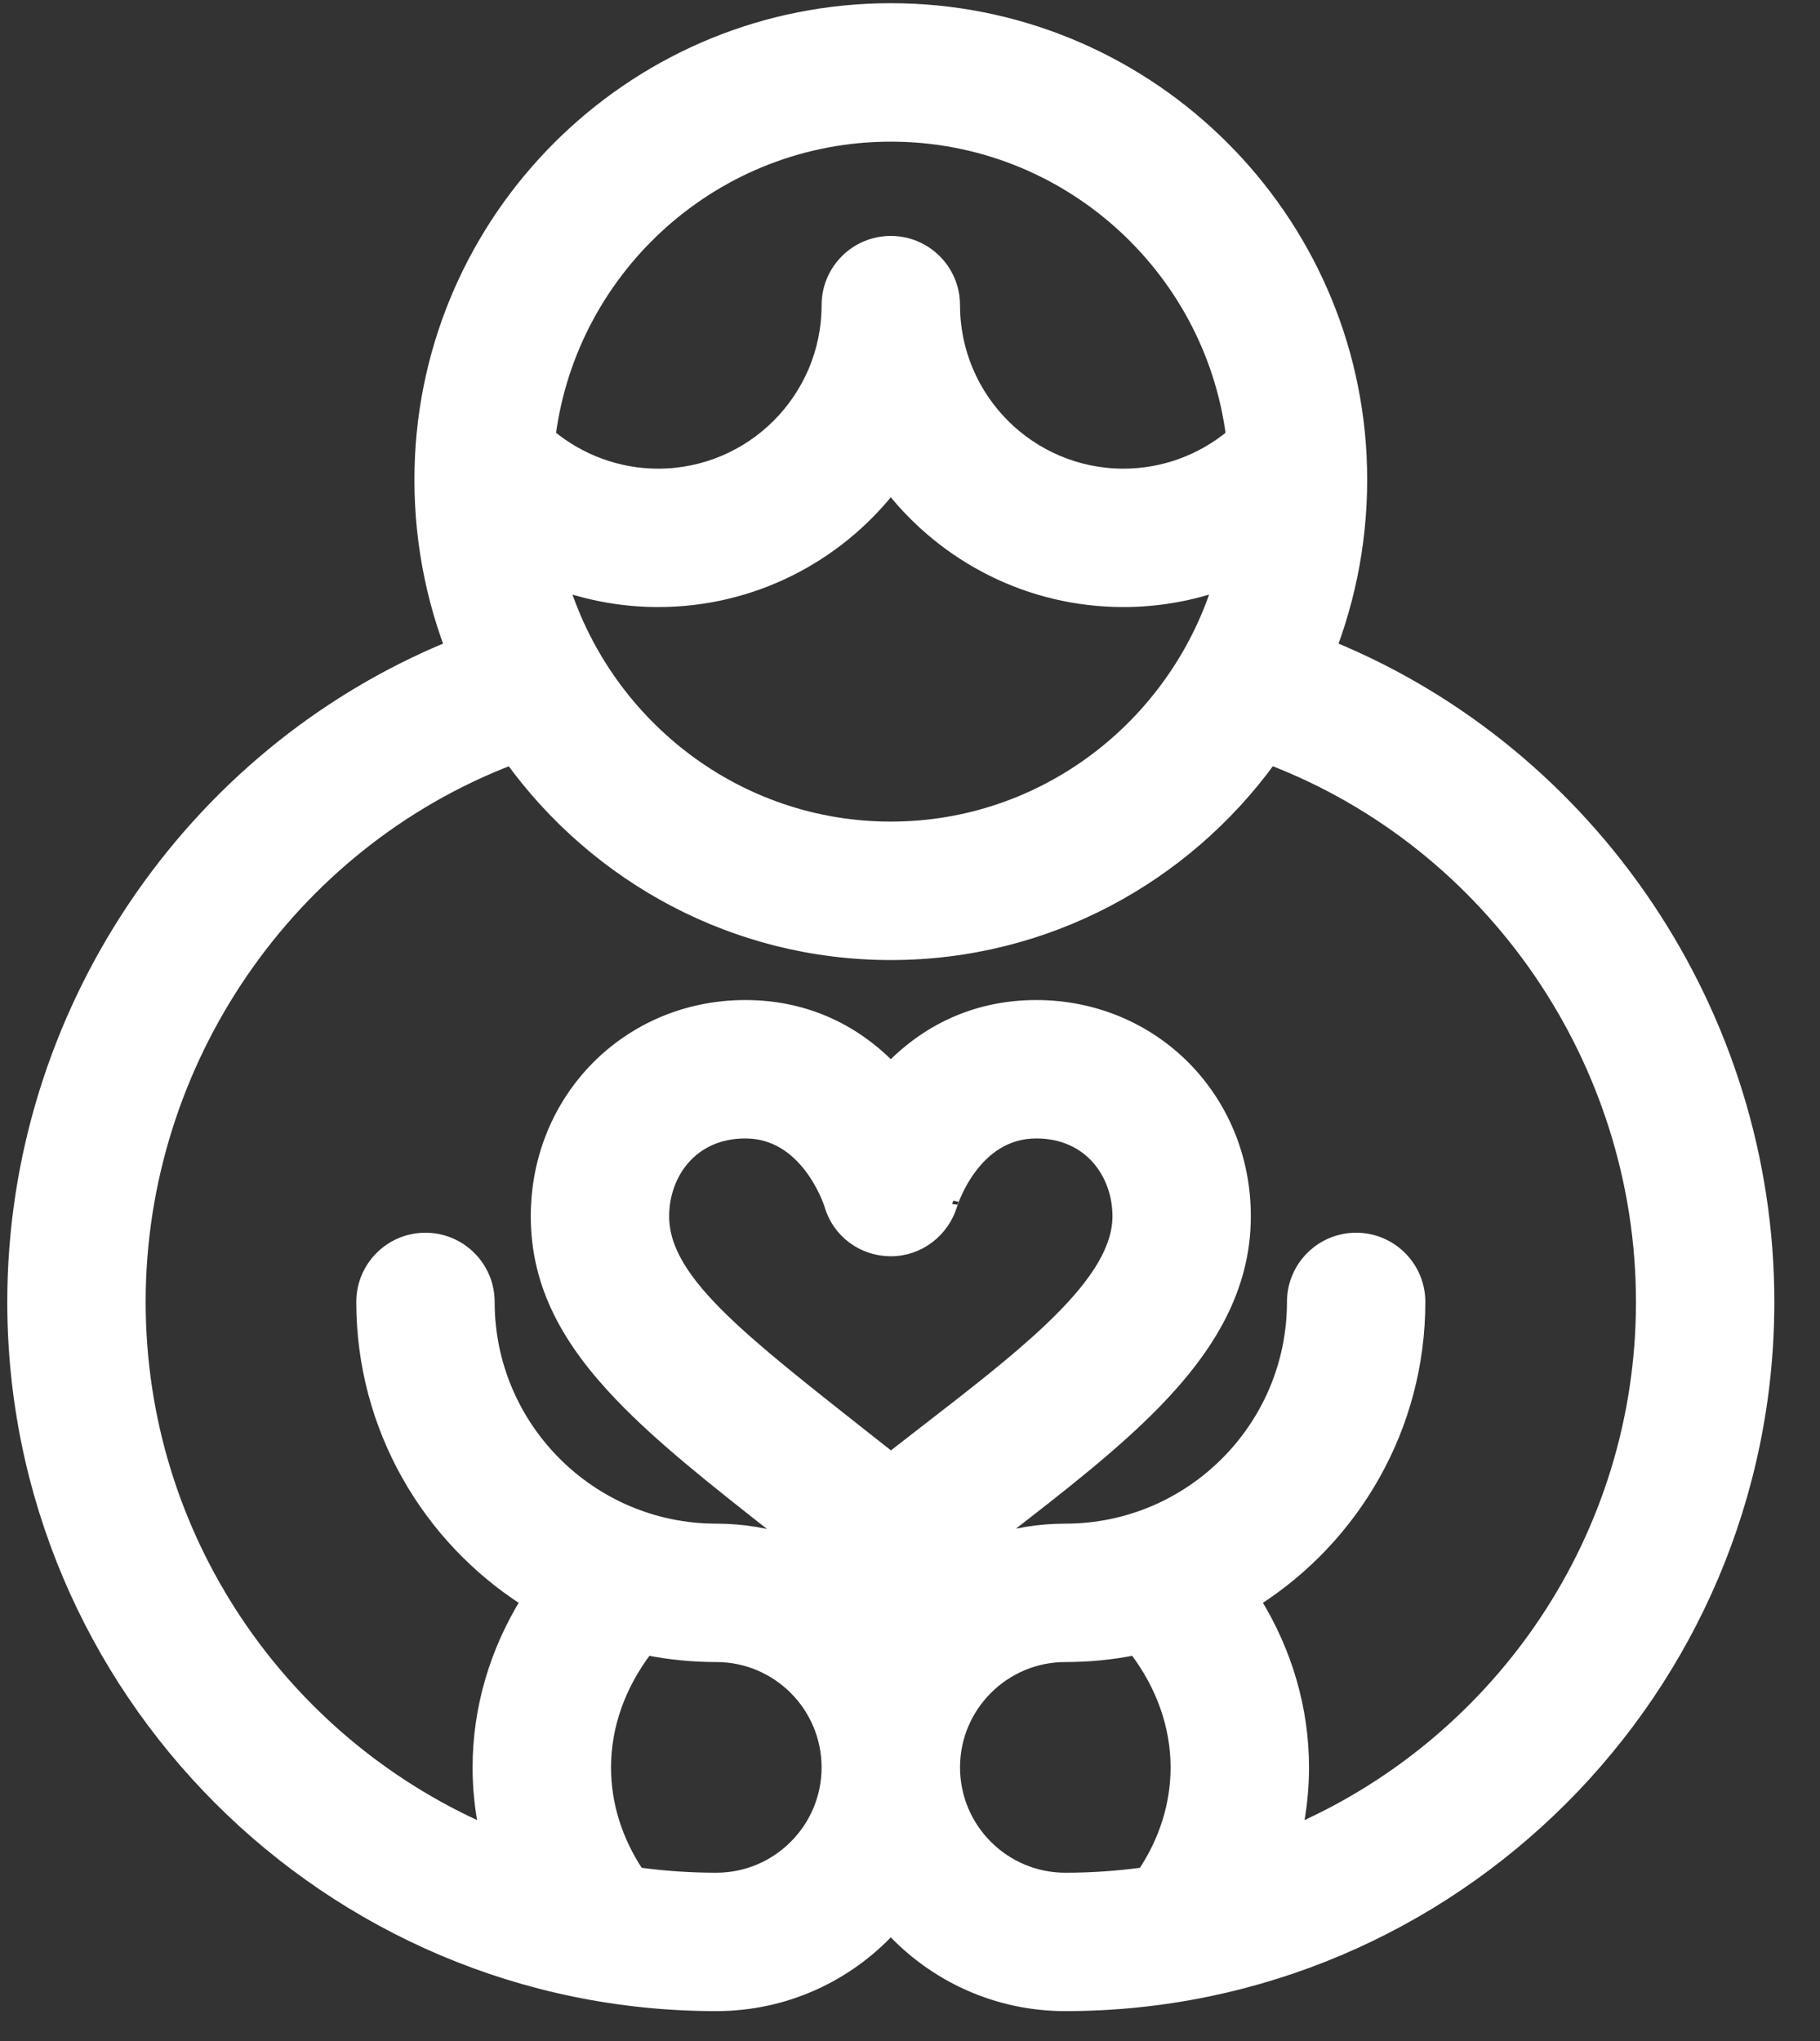 <svg width="33" height="37" viewBox="0 0 33 37" fill="none" xmlns="http://www.w3.org/2000/svg">
<rect x="0" y="0" width="33" height="37" fill="#333333" stroke="none"/>
<path d="M7.625 8.264L7.625 8.264L7.625 8.265L7.625 8.265L7.625 8.268C7.567 9.445 7.747 10.62 8.16 11.723C3.433 13.666 0.232 18.376 0.232 23.602C0.232 30.619 5.938 36.358 12.988 36.358C14.236 36.358 15.363 35.826 16.152 34.976C16.941 35.826 18.067 36.358 19.316 36.358C26.359 36.358 32.072 30.627 32.072 23.602C32.072 18.376 28.871 13.666 24.144 11.723C24.556 10.62 24.737 9.446 24.679 8.268L24.679 8.268L24.679 8.263L24.679 8.263C24.453 3.756 20.715 0.158 16.152 0.158C11.589 0.158 7.851 3.756 7.625 8.264ZM16.145 22.674H16.146L16.149 22.674L16.154 22.674C16.666 22.674 17.113 22.329 17.259 21.84C17.259 21.841 17.284 21.758 17.341 21.633C17.397 21.508 17.484 21.343 17.606 21.18C17.851 20.852 18.23 20.538 18.789 20.538C19.76 20.538 20.271 21.291 20.271 22.049C20.271 22.37 20.152 22.699 19.933 23.043C19.713 23.387 19.396 23.74 19.007 24.107C18.399 24.681 17.628 25.278 16.8 25.918C16.588 26.083 16.372 26.25 16.154 26.42C15.949 26.257 15.75 26.101 15.558 25.95C14.542 25.148 13.72 24.5 13.123 23.922C12.401 23.222 12.033 22.645 12.033 22.049C12.033 21.291 12.544 20.538 13.515 20.538C14.051 20.538 14.424 20.832 14.671 21.15C14.916 21.465 15.029 21.793 15.046 21.845C15.187 22.338 15.633 22.67 16.145 22.674ZM16.152 2.468C19.312 2.468 21.93 4.834 22.328 7.888C21.781 8.342 21.089 8.596 20.371 8.596C18.681 8.596 17.307 7.221 17.307 5.532C17.307 4.894 16.79 4.377 16.152 4.377C15.514 4.377 14.997 4.894 14.997 5.532C14.997 7.221 13.623 8.596 11.933 8.596C11.215 8.596 10.523 8.342 9.976 7.888C10.374 4.834 12.992 2.468 16.152 2.468ZM22.081 10.624C21.274 13.158 18.92 14.994 16.152 14.994C13.383 14.994 11.03 13.158 10.223 10.624C10.768 10.808 11.346 10.905 11.933 10.905C13.642 10.905 15.167 10.103 16.152 8.856C17.137 10.103 18.662 10.905 20.371 10.905C20.958 10.905 21.535 10.808 22.081 10.624ZM12.988 34.049C12.509 34.049 12.038 34.016 11.576 33.953C11.184 33.363 10.979 32.709 10.979 32.04C10.979 31.289 11.242 30.55 11.733 29.907C12.139 29.988 12.559 30.03 12.988 30.03C14.096 30.03 14.997 30.932 14.997 32.04C14.997 33.147 14.096 34.049 12.988 34.049ZM16.204 29.049C16.187 29.067 16.169 29.086 16.152 29.105C16.135 29.086 16.117 29.067 16.1 29.049C16.117 29.05 16.135 29.05 16.152 29.05C16.169 29.05 16.187 29.05 16.204 29.049ZM21.325 32.04C21.325 32.709 21.12 33.363 20.728 33.953C20.266 34.016 19.795 34.049 19.316 34.049C18.208 34.049 17.307 33.147 17.307 32.04C17.307 30.932 18.208 30.03 19.316 30.03C19.745 30.03 20.165 29.988 20.571 29.907C21.062 30.55 21.325 31.289 21.325 32.04ZM29.763 23.602C29.763 27.867 27.193 31.544 23.52 33.165C23.596 32.797 23.635 32.42 23.635 32.04C23.635 30.978 23.331 29.945 22.764 29.025C24.554 27.883 25.744 25.879 25.744 23.602C25.744 22.964 25.227 22.447 24.59 22.447C23.952 22.447 23.435 22.964 23.435 23.602C23.435 25.873 21.587 27.721 19.316 27.721C18.845 27.721 18.39 27.797 17.965 27.938C18.046 27.875 18.127 27.813 18.207 27.751C19.229 26.959 20.195 26.211 20.955 25.431C21.929 24.43 22.58 23.359 22.58 22.049C22.58 19.908 20.915 18.229 18.789 18.229C17.771 18.229 16.868 18.612 16.152 19.342C15.436 18.612 14.533 18.229 13.515 18.229C11.389 18.229 9.724 19.908 9.724 22.049C9.724 23.312 10.302 24.32 11.243 25.303C11.991 26.086 12.979 26.861 14.1 27.742C14.185 27.809 14.27 27.876 14.356 27.944C13.926 27.799 13.466 27.721 12.988 27.721C10.717 27.721 8.869 25.873 8.869 23.602C8.869 22.964 8.352 22.447 7.714 22.447C7.077 22.447 6.56 22.964 6.56 23.602C6.56 25.879 7.75 27.883 9.54 29.025C8.973 29.945 8.669 30.978 8.669 32.04C8.669 32.42 8.708 32.797 8.784 33.165C5.111 31.544 2.541 27.867 2.541 23.602C2.541 19.232 5.266 15.303 9.26 13.771C10.814 15.911 13.325 17.304 16.152 17.304C18.98 17.304 21.49 15.911 23.044 13.77C27.038 15.303 29.763 19.232 29.763 23.602Z" fill="white" stroke="white" stroke-width="0.2"/>
</svg>
